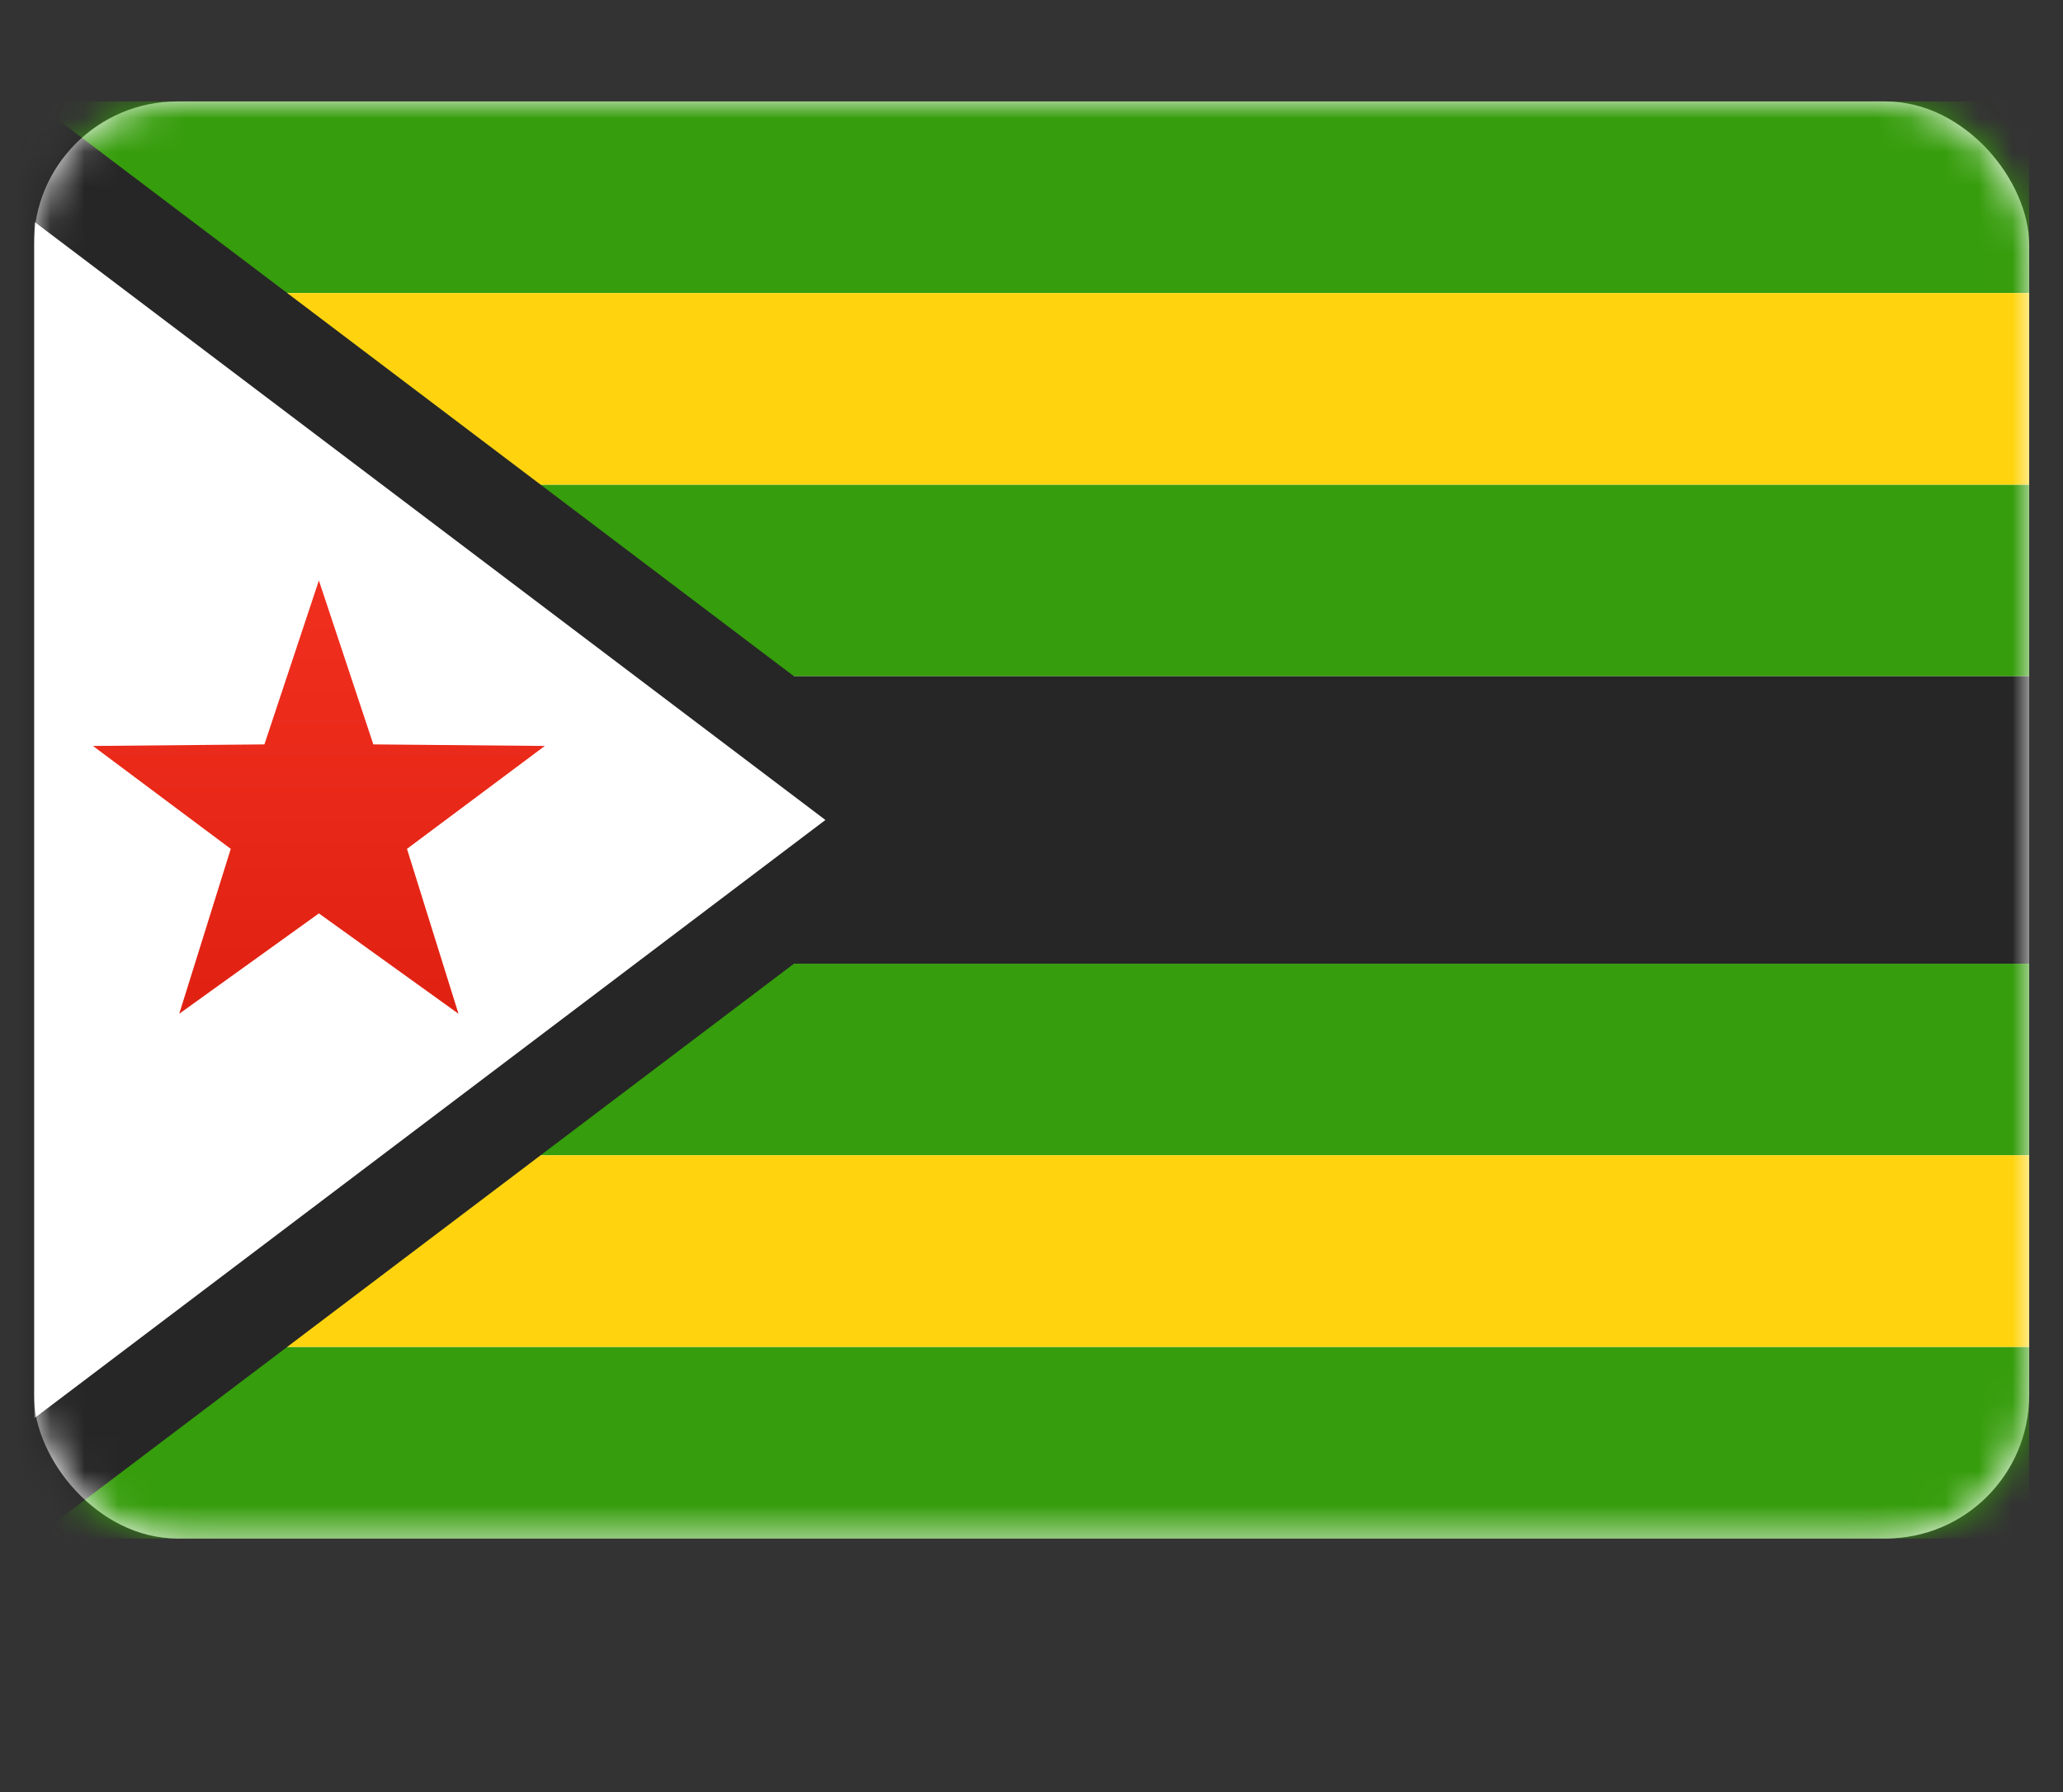 <svg width="61" height="53" viewBox="0 0 61 53" fill="none" xmlns="http://www.w3.org/2000/svg">
<rect x="0" y="0" width="61" height="53" fill="#333333" stroke="none"/>
<rect x="1" y="3" width="59" height="42.5" rx="4.243" fill="white"/>
<mask id="mask0" mask-type="alpha" maskUnits="userSpaceOnUse" x="1" y="3" width="59" height="43">
<rect x="1" y="3" width="59" height="42.5" rx="4.243" fill="white"/>
</mask>
<g mask="url(#mask0)">
<path fill-rule="evenodd" clip-rule="evenodd" d="M1 8.667H60V3H1V8.667Z" fill="#369D0C"/>
<path fill-rule="evenodd" clip-rule="evenodd" d="M1 45.5H60V39.833H1V45.5Z" fill="#369D0C"/>
<path fill-rule="evenodd" clip-rule="evenodd" d="M1 20H60V14.333H1V20Z" fill="#369D0C"/>
<path fill-rule="evenodd" clip-rule="evenodd" d="M1 34.167H60V28.5H1V34.167Z" fill="#369D0C"/>
<path fill-rule="evenodd" clip-rule="evenodd" d="M1 28.5H60V20H1V28.5Z" fill="#262626"/>
<path fill-rule="evenodd" clip-rule="evenodd" d="M1 14.333H60V8.667H1V14.333Z" fill="#FFD40E"/>
<path fill-rule="evenodd" clip-rule="evenodd" d="M1 39.833H60V34.167H1V39.833Z" fill="#FFD40E"/>
<path d="M-0.395 44.086V4.414H0.525L26.751 24.25L0.525 44.086H-0.395Z" fill="white" stroke="#262626" stroke-width="2.829"/>
<path fill-rule="evenodd" clip-rule="evenodd" d="M9.429 27.013L5.3 29.981L6.823 25.104L2.749 22.061L7.818 22.015L9.429 17.167L11.039 22.015L16.109 22.061L12.034 25.104L13.557 29.981L9.429 27.013Z" fill="url(#paint0_linear)"/>
</g>
<defs>
<linearGradient id="paint0_linear" x1="2.405" y1="17.167" x2="2.405" y2="31.333" gradientUnits="userSpaceOnUse">
<stop stop-color="#F12F1F"/>
<stop offset="1" stop-color="#DE2010"/>
</linearGradient>
</defs>
</svg>
